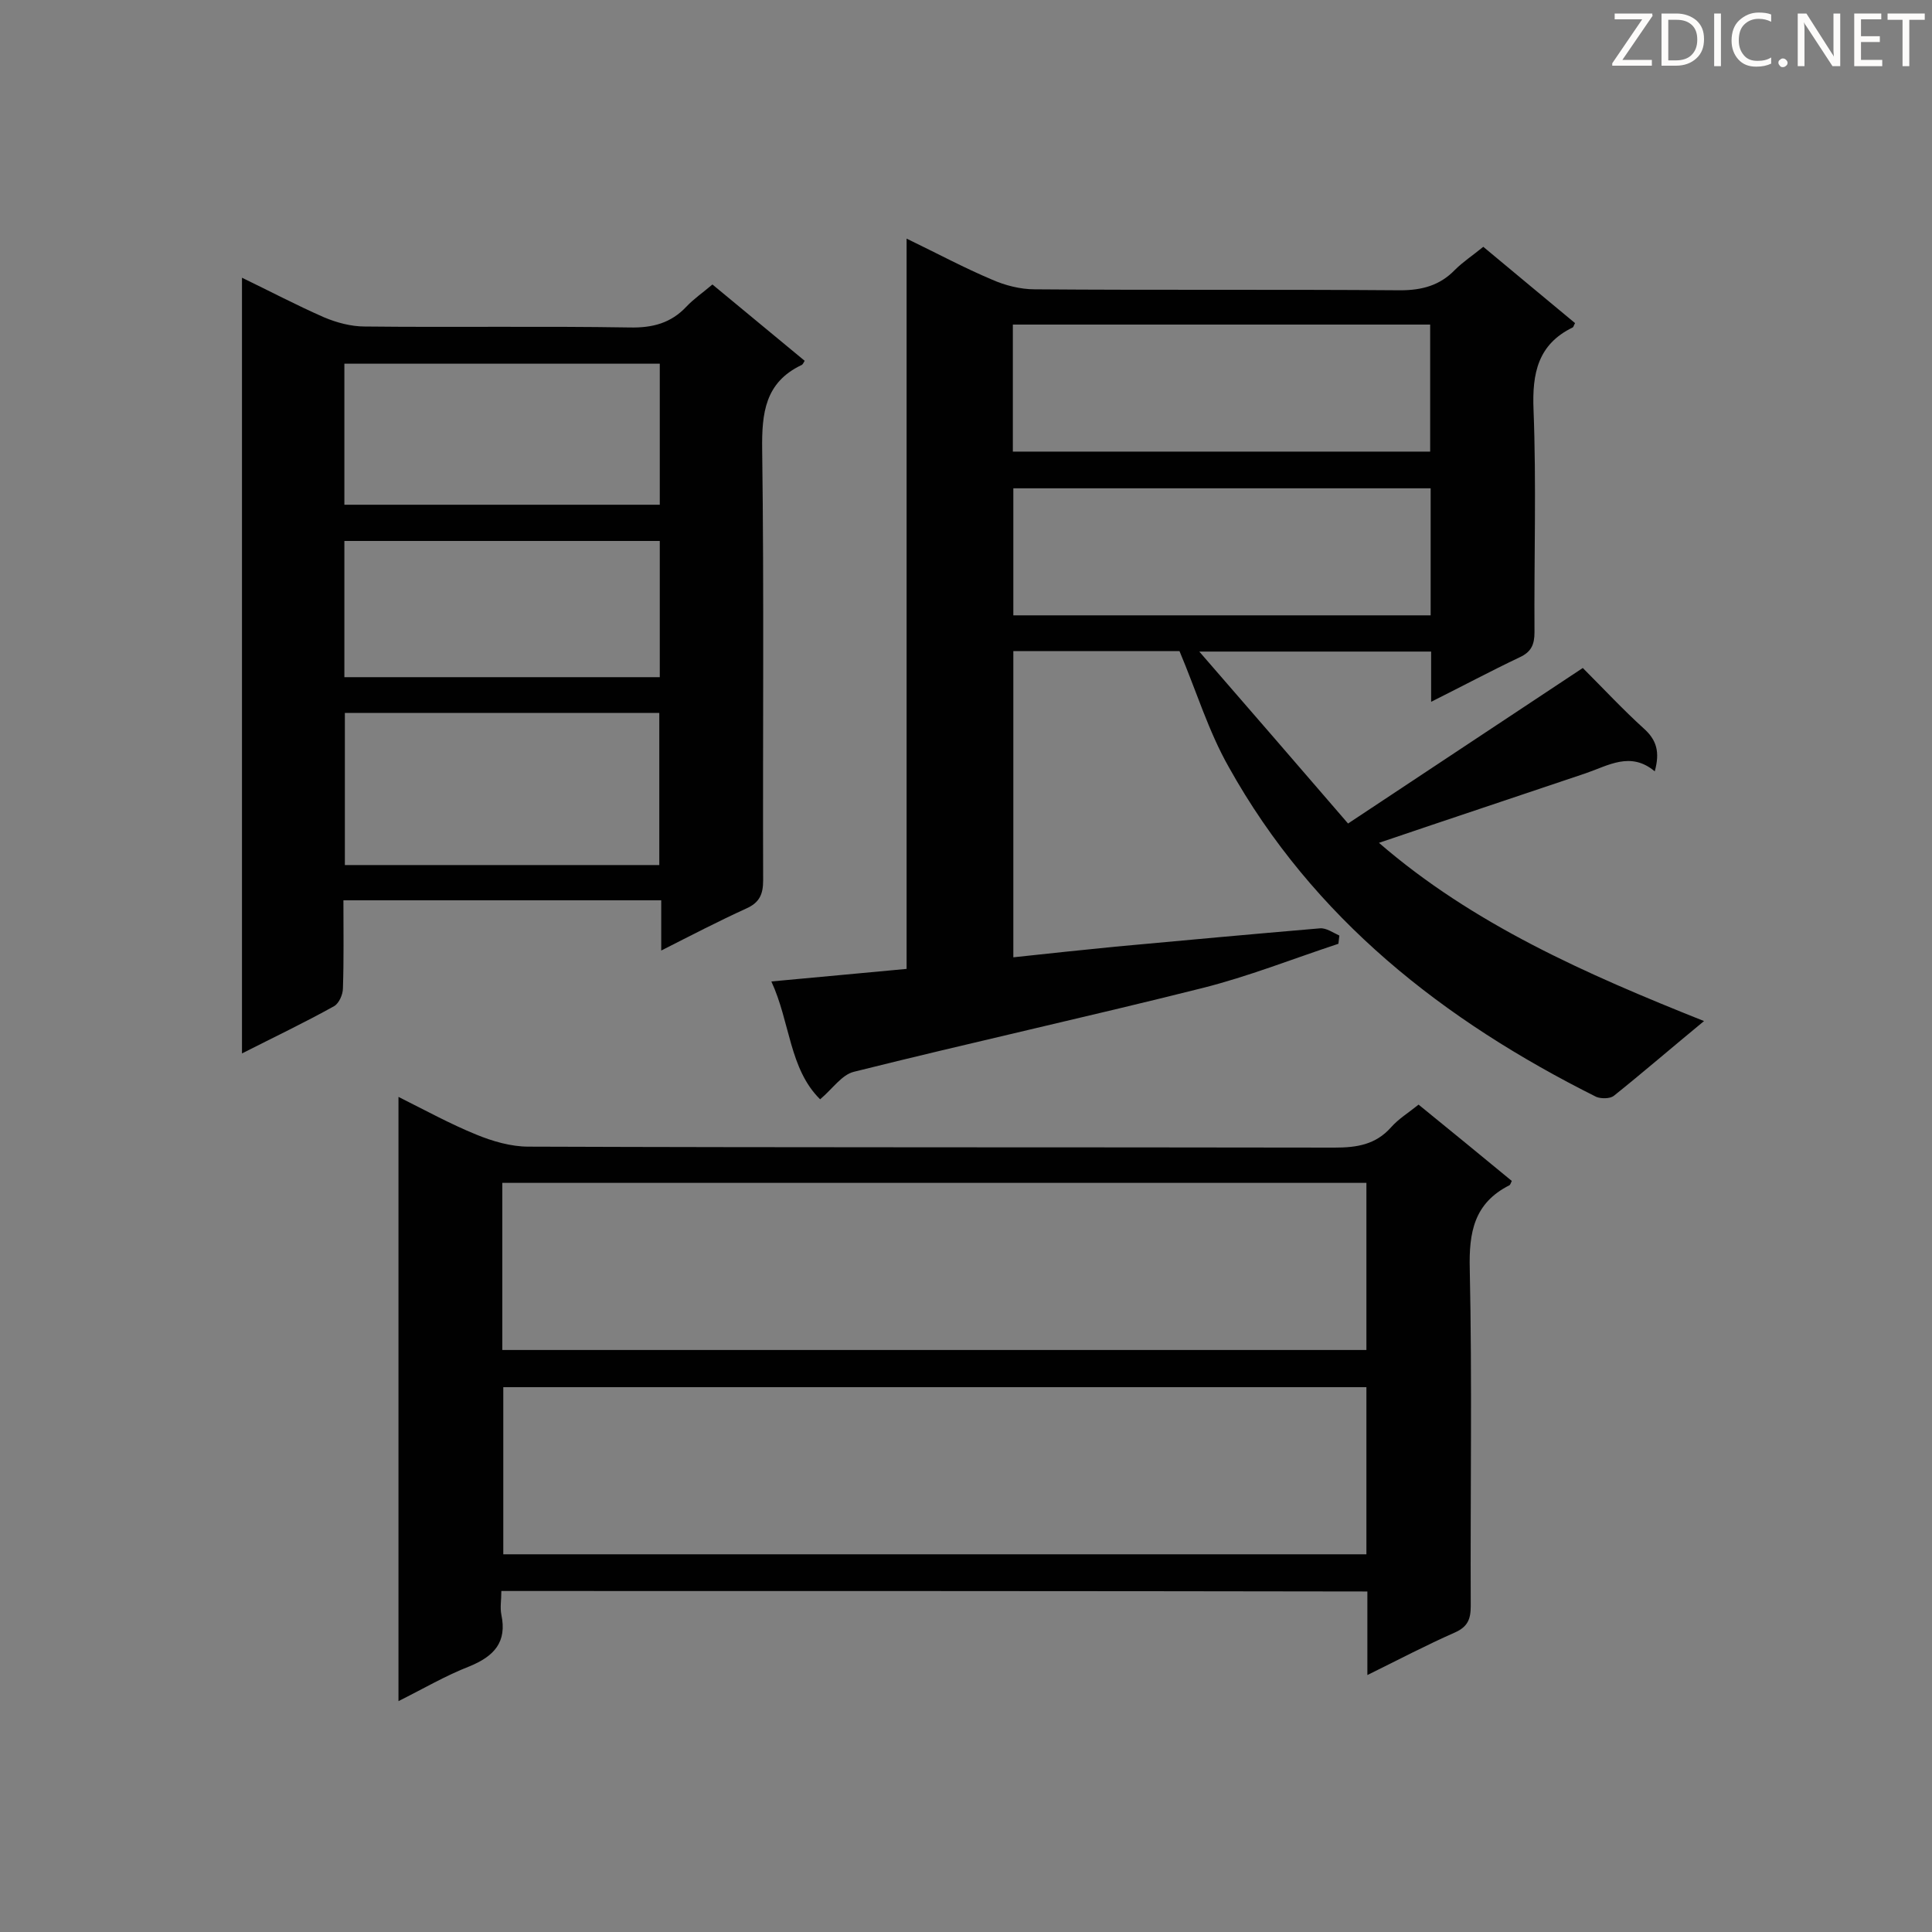 <svg enable-background="new 0 0 400 400" viewBox="0 0 400 400" xmlns="http://www.w3.org/2000/svg"><rect x="0" y="0" width="400" height="400" fill="#808080" stroke="none"/><path d="m352.8 211.4c-6.8 5.6-12.7 10.7-18.7 15.5-.8.6-2.6.6-3.6.2-31.6-15.8-58.6-36.9-76.1-68.3-4.2-7.4-6.7-15.7-10.2-24-10.9 0-22.5 0-34.4 0v63.4c7.2-.8 14.2-1.5 21.1-2.2 14.1-1.3 28.3-2.6 42.4-3.8 1.3-.1 2.7.9 4 1.5-.1.6-.1 1.1-.2 1.7-9.4 3.1-18.7 6.8-28.3 9.2-23.9 6-48 11.3-72 17.3-2.5.6-4.4 3.5-7 5.7-6.4-6.3-6.2-16-10.1-24.4 9.6-.9 18.5-1.7 28-2.6 0-50.2 0-100.2 0-151.2 6.4 3.1 12 6.1 17.7 8.5 2.7 1.2 5.9 2 8.8 2 25.2.2 50.4 0 75.7.2 4.5 0 8.2-1 11.3-4.2 1.7-1.7 3.7-3 5.9-4.8 6.4 5.3 12.7 10.6 19 15.8-.3.5-.3.8-.5.9-7.2 3.5-8.4 9.5-8.1 17 .6 15.3.1 30.7.2 46.1 0 2.6-.7 4.1-3.1 5.2-5.9 2.8-11.7 5.9-18.3 9.2 0-3.9 0-7 0-10.4-15.8 0-31.1 0-48 0 10.7 12.3 20.7 23.9 30.8 35.6 17-11.3 33.1-21.9 48.6-32.2 4.3 4.3 8.3 8.6 12.6 12.5 2.7 2.4 3.4 4.9 2.3 8.9-5-4.2-9.6-1.2-14.3.4-14.2 4.8-28.4 9.5-42.8 14.4 19.4 16.8 42.7 27.1 67.3 36.9zm-143.1-117.9h86.4c0-8.9 0-17.6 0-26.3-28.9 0-57.5 0-86.4 0zm86.5 7.6c-29.1 0-57.7 0-86.4 0v26.3h86.4c0-8.9 0-17.4 0-26.3z" fill="#010101"/><path d="m103.8 329.4c0 1.9-.3 3.4 0 4.9 1.2 5.7-1.5 8.6-6.6 10.7-4.9 1.9-9.5 4.6-14.7 7.2 0-41.9 0-83.1 0-125.1 5.6 2.8 10.7 5.6 16.1 7.8 3.4 1.4 7.2 2.5 10.8 2.5 55.6.2 111.2.1 166.9.2 4.6 0 8.5-.6 11.7-4.2 1.6-1.8 3.6-3 5.7-4.7 6.5 5.3 12.9 10.5 19.3 15.8-.2.4-.3.8-.5.9-7.3 3.7-8.4 9.7-8.2 17.4.5 23.2.1 46.5.2 69.7 0 2.7-.6 4.3-3.3 5.5-5.9 2.6-11.6 5.6-18.1 8.8 0-6.1 0-11.6 0-17.3-59.8-.1-119.2-.1-179.3-.1zm.2-49.9h178.9c0-11.7 0-23.1 0-34.6-59.7 0-119.2 0-178.9 0zm178.9 7.7c-59.7 0-119.2 0-178.7 0v34.6h178.7c0-11.7 0-23.1 0-34.6z" fill="#010101"/><path d="m71.1 186.4c0 6.4.1 12.3-.1 18.2 0 1.3-.8 3.1-1.8 3.7-6.1 3.4-12.4 6.4-19.1 9.8 0-53.6 0-106.8 0-160.6 5.8 2.8 11.3 5.7 17 8.2 2.6 1.1 5.6 1.9 8.4 1.9 18.3.2 36.6-.1 54.9.2 4.7.1 8.5-.9 11.7-4.3 1.5-1.6 3.4-2.9 5.4-4.6 6.4 5.3 12.8 10.6 19.1 15.8-.3.5-.4.8-.7.9-7.5 3.6-8.2 9.9-8.1 17.5.4 29.7.1 59.5.2 89.2 0 2.9-.8 4.6-3.5 5.8-5.7 2.6-11.3 5.5-17.6 8.7 0-3.9 0-7.1 0-10.4-22.1 0-43.7 0-65.8 0zm65.4-7.3c0-10.8 0-21.2 0-31.5-22 0-43.6 0-65.1 0v31.5zm.1-103.8c-21.8 0-43.5 0-65.3 0v29.2h65.3c0-9.9 0-19.4 0-29.2zm0 64.9c0-9.7 0-19 0-28.2-22 0-43.7 0-65.3 0v28.2z" fill="#010101"/><g fill="#fcfbfa"><path d="m342.2 3.2-6.3 9.2h6.1v1.2h-8.2v-.5l6.2-9.1h-5.7v-1.2h7.8v.4z"/><path d="m344 13.7v-10.9h3.1c1.6 0 3 .5 4.1 1.4 1.1 1 1.6 2.2 1.6 3.9s-.5 3-1.6 4-2.5 1.5-4.2 1.5h-3zm1.4-9.6v8.4h1.6c1.4 0 2.5-.4 3.2-1.1.8-.8 1.2-1.8 1.2-3.2s-.4-2.4-1.2-3.1-1.8-1-3.1-1z"/><path d="m356.3 2.8v10.9h-1.4v-10.9z"/><path d="m366.6 13.2c-.8.4-1.8.6-3 .6-1.6 0-2.8-.5-3.7-1.5s-1.4-2.3-1.4-3.9c0-1.7.5-3.2 1.6-4.2s2.4-1.6 4-1.6c1 0 1.9.1 2.6.4v1.5c-.8-.4-1.6-.6-2.6-.6-1.2 0-2.2.4-3 1.2s-1.1 1.9-1.1 3.3c0 1.3.4 2.3 1.1 3.1s1.6 1.1 2.8 1.1c1.1 0 2-.2 2.8-.7v1.3z"/><path d="m368.2 13c0-.3.1-.5.3-.6.2-.2.4-.3.6-.3.3 0 .5.1.7.3s.3.4.3.6-.1.5-.3.6c-.2.2-.4.3-.7.3s-.5-.1-.6-.3c-.2-.2-.3-.4-.3-.6z"/><path d="m381.1 13.7h-1.7l-5.5-8.4c-.2-.2-.3-.5-.4-.7 0 .2.1.8.1 1.5v7.6h-1.4v-10.9h1.8l5.3 8.3c.3.4.4.6.4.8 0-.3-.1-.8-.1-1.6v-7.5h1.4v10.9z"/><path d="m389.7 13.7h-5.8v-10.9h5.6v1.2h-4.2v3.5h3.9v1.2h-3.9v3.7h4.4z"/><path d="m398.4 4.1h-3.1v9.6h-1.4v-9.6h-3.1v-1.3h7.7v1.3z"/></g></svg>